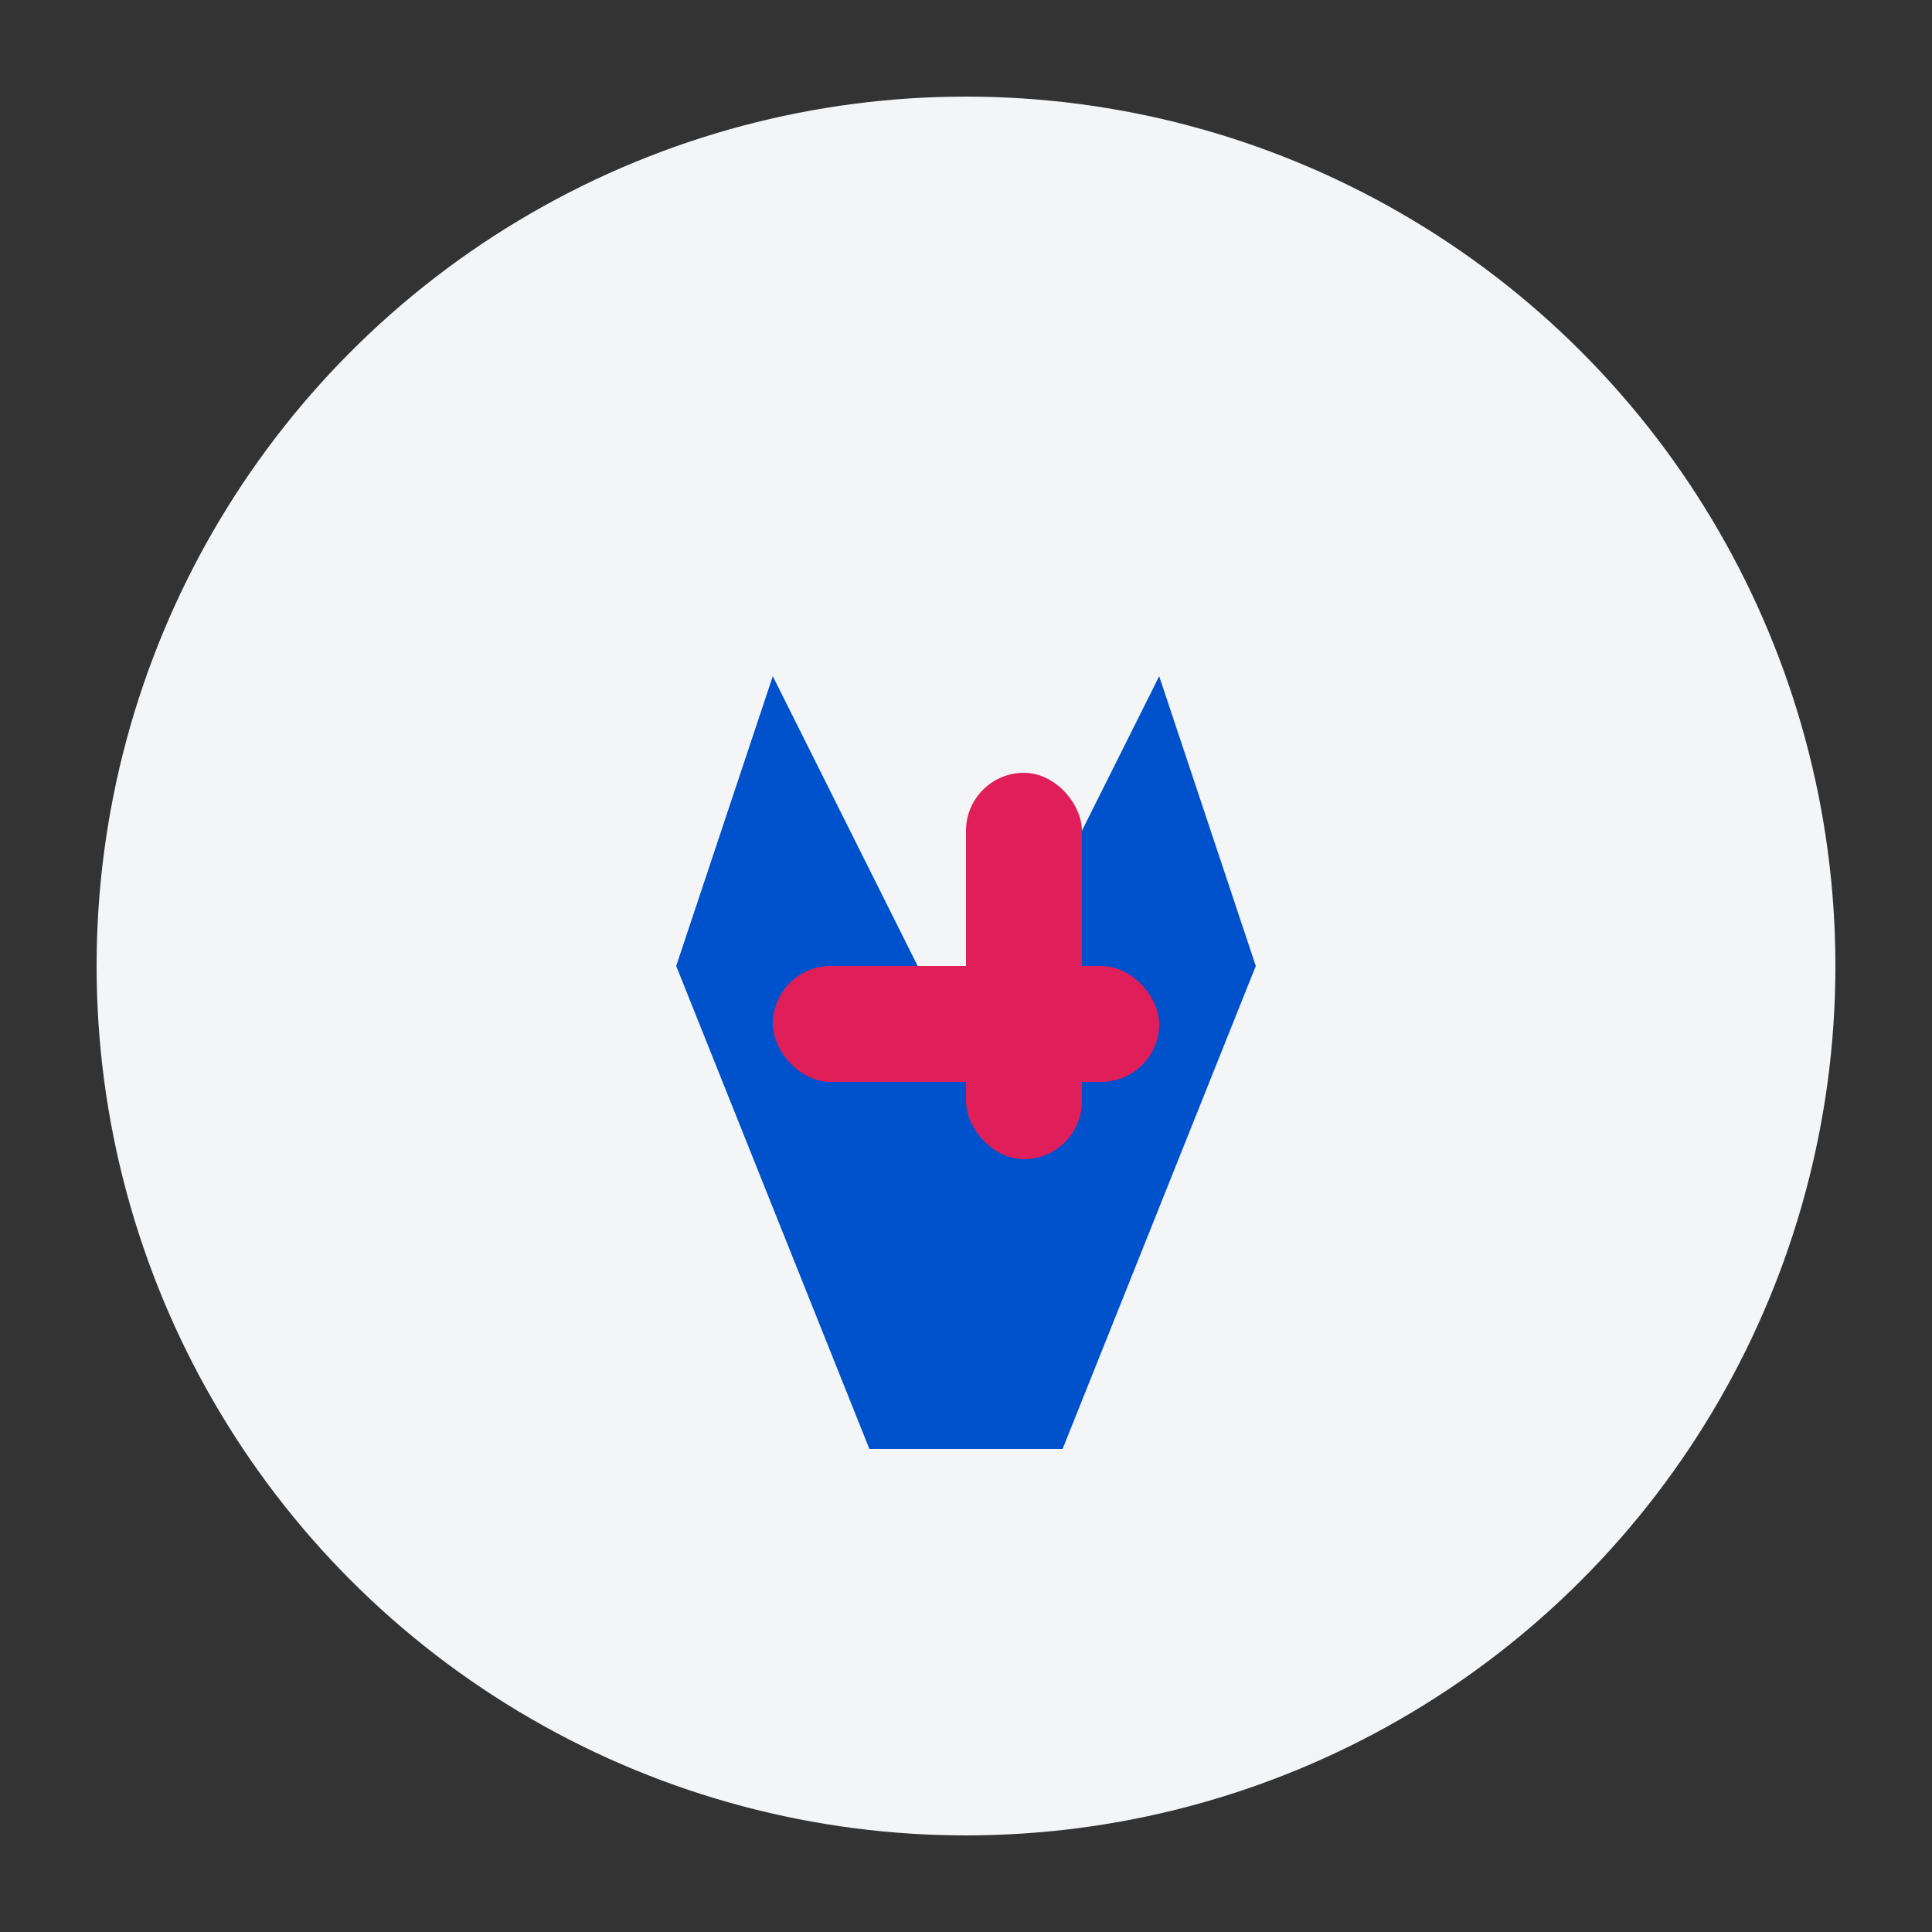 <?xml version="1.0" encoding="UTF-8" standalone="no"?>
<svg xmlns="http://www.w3.org/2000/svg" width="100" height="100" viewBox="0 0 100 100">
    <rect x="0" y="0" width="100" height="100" fill="#333333" stroke="none"/>
    <!-- Background circle -->
    <circle cx="50" cy="50" r="45" fill="#F4F5F7"/>
    <!-- Atlassian chevron -->
    <path d="M45,75 L35,50 L40,35 L50,55 L60,35 L65,50 L55,75 Z" 
          fill="#0052CC"/>
    <!-- Slack hash symbol -->
    <g transform="translate(40,40)" fill="#E01E5A">
        <rect x="10" y="0" width="6" height="20" rx="3"/>
        <rect x="0" y="10" width="20" height="6" rx="3"/>
    </g>
</svg>